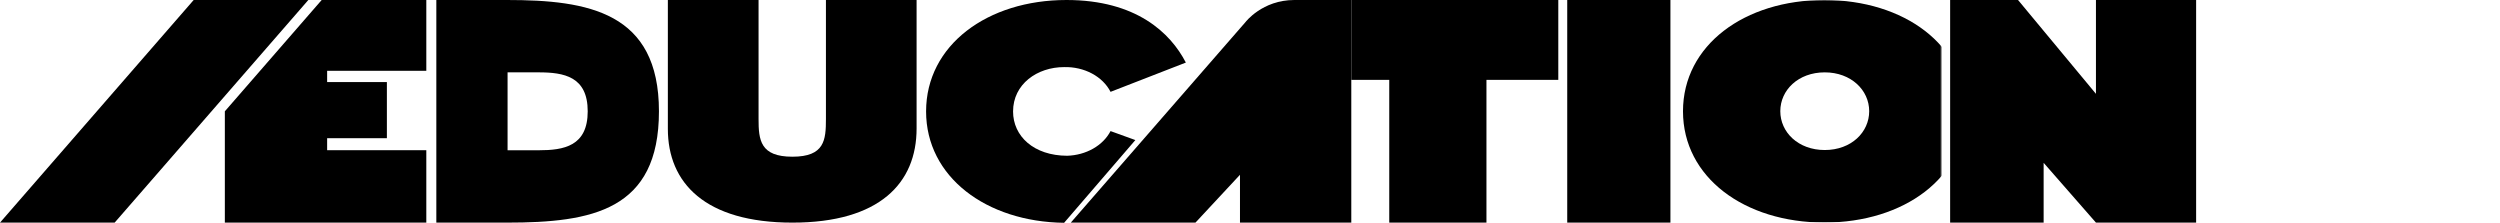 <svg height="100%" viewBox="0 0 1123 100" fill="none" xmlns="http://www.w3.org/2000/svg">
<path d="M918 73.141L918 100H876L876.004 -1.66893e-06H906.5L941.5 42.149V-1.66893e-06H986.5V100H959.957H941.5L918 73.141Z" fill="currentColor"/>
<path d="M750.356 0H704V100H726.356L750.356 100V0Z" fill="currentColor"/>
<mask id="mask0_1299_957" style="mask-type:alpha" maskUnits="userSpaceOnUse" x="754" y="0" width="118" height="100">
<rect width="118" height="100" transform="matrix(-1 0 0 1 872 0)" fill="#D9D9D9"/>
</mask>
<g mask="url(#mask0_1299_957)">
<path fill-rule="evenodd" clip-rule="evenodd" d="M819.503 0C855.322 0 882.984 20.276 882.984 49.983C882.984 79.69 855.365 99.966 819.503 99.966C783.64 99.966 756 79.69 756 49.983C756 20.276 783.662 0 819.503 0ZM819.677 32.504C807.753 32.504 799.711 40.495 799.711 49.947C799.711 59.399 807.753 67.391 819.677 67.391C831.601 67.391 839.643 59.399 839.643 49.947C839.643 40.495 831.516 32.504 819.677 32.504Z" fill="currentColor"/>
</g>
<path d="M300 0H340.744V53.464C340.744 62.897 341.496 70.393 355.951 70.393C370.406 70.393 371.009 62.897 371.009 53.464V0H411.732V57.73C411.732 82.192 395.176 100 355.951 100C316.726 100 300 82.192 300 57.891V0Z" fill="currentColor"/>
<path d="M416 50.062C416 20.223 443.619 0 479.056 0C510.393 0 525.796 14.778 532.679 28.107L498.857 41.259C497.133 37.874 494.221 35.001 490.502 33.017C486.783 31.033 482.431 30.03 478.015 30.14C465.884 30.14 455.07 37.794 455.07 50.062C455.07 61.181 464.354 69.913 479.375 69.966C483.548 69.838 487.593 68.729 491.041 66.767C494.489 64.806 497.198 62.072 498.857 58.883L510 62.917L478 100.081C443.05 99.65 416 79.47 416 50.062Z" fill="currentColor"/>
<path d="M537 100H481L559.488 9.908C559.488 9.908 566.998 -6.84578e-07 581.423 -6.84578e-07H594.978H607V100L557 100L557 78.511L537 100Z" fill="currentColor"/>
<path d="M586.349 67.869H540.889V43.863H586.349V67.869Z" fill="currentColor"/>
<path d="M191.5 0H144.5L101 50V100L191.5 100V67.459L146.949 67.459V62.065L173.788 62.065V36.873L146.949 36.873V31.79L191.5 31.79V0Z" fill="currentColor"/>
<path fill-rule="evenodd" clip-rule="evenodd" d="M227.739 0L196 6.35783e-06V100H227.739C265.852 100 296 94.583 296 50C296 5.417 264.262 0 227.739 0ZM241.946 32.5H228V67.5H241.946C253.3 67.5 264 65.658 264 50C264 34.342 253.3 32.5 241.946 32.5Z" fill="currentColor"/>
<path d="M51.5 100L0 100L87 2.38419e-06H138.5L70 78.75L51.5 100Z" fill="currentColor"/>
<path d="M667.715 35.878H699.987V0H607V35.878H624.052V100H660.909H667.715V35.878Z" fill="currentColor"/>
</svg>
